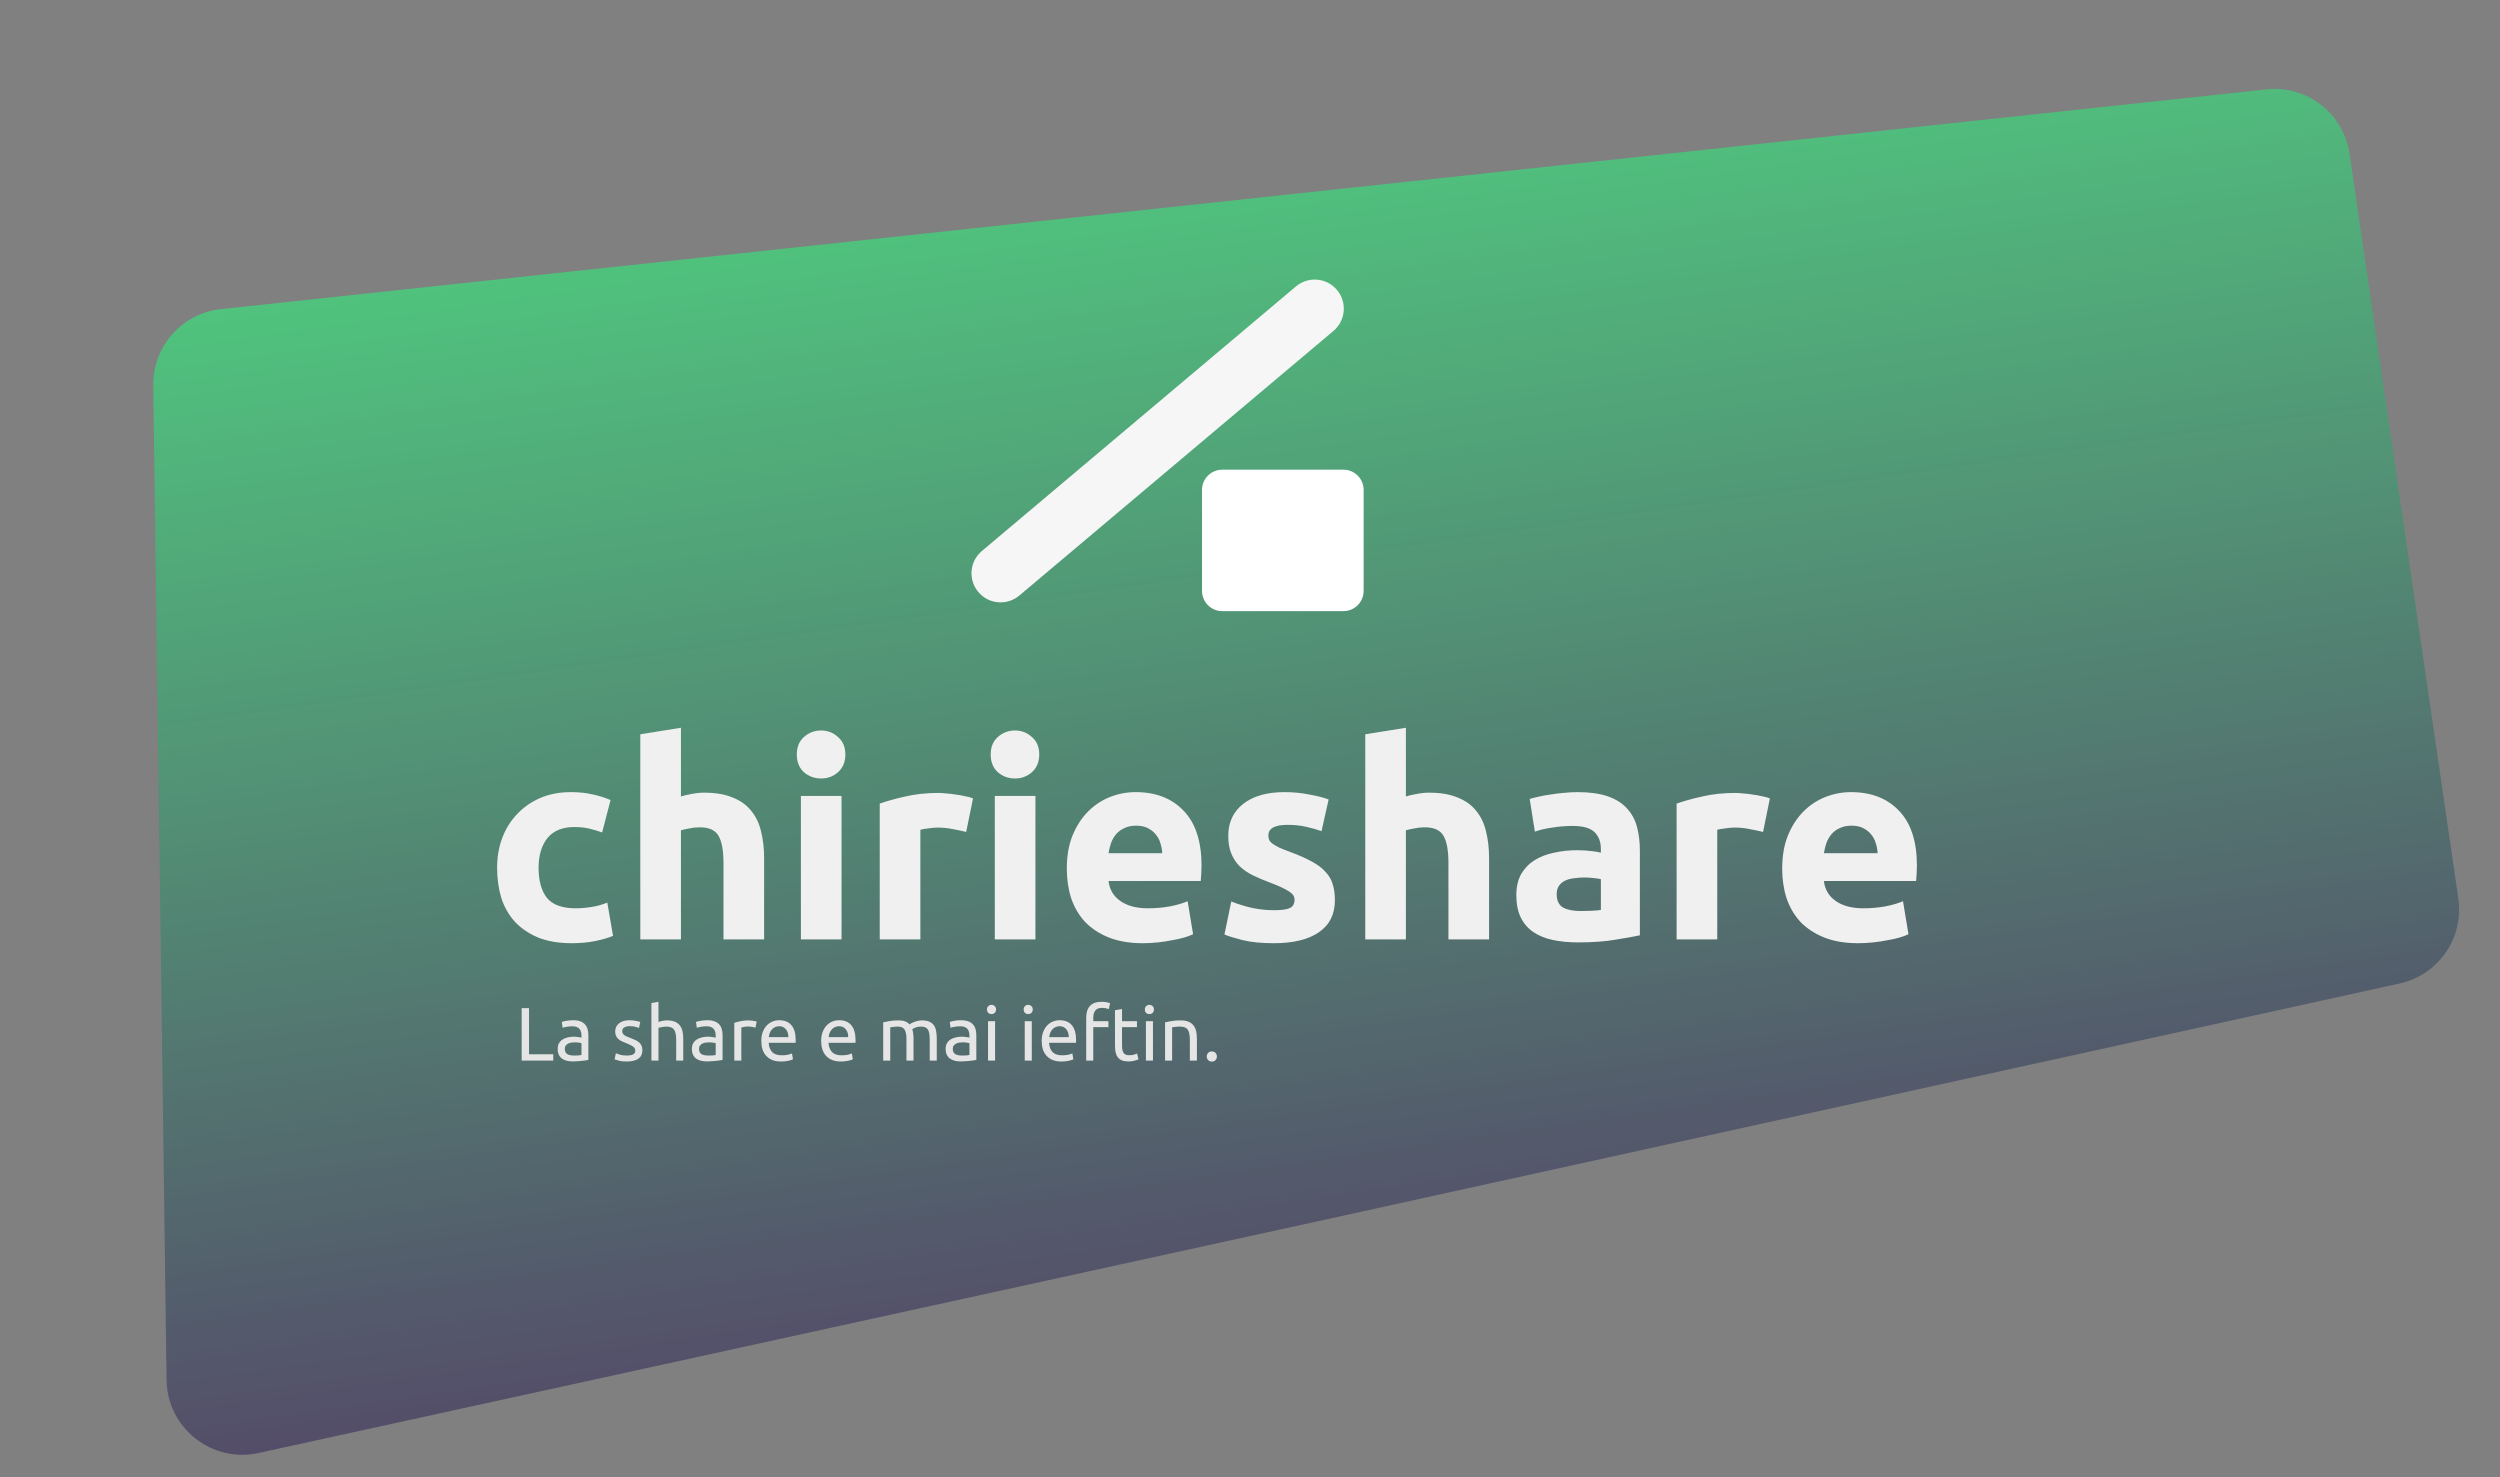 <svg width="330" height="195" viewBox="0 0 330 195" fill="none" xmlns="http://www.w3.org/2000/svg">
<rect x="0" y="0" width="330" height="195" fill="#808080" stroke="none"/>
<path opacity="0.95" d="M20.228 50.882C20.159 45.722 24.028 41.356 29.159 40.805L299.178 11.799C304.522 11.224 309.364 14.977 310.141 20.296L324.502 118.606C325.26 123.797 321.878 128.692 316.754 129.818L175.499 160.864L34.123 191.796C27.94 193.148 22.072 188.489 21.987 182.161L20.228 50.882Z" fill="url(#paint0_linear)"/>
<path d="M65.62 114.532C65.62 113.164 65.836 111.88 66.268 110.68C66.724 109.456 67.372 108.4 68.212 107.512C69.052 106.6 70.072 105.88 71.272 105.352C72.472 104.824 73.84 104.56 75.376 104.56C76.384 104.56 77.308 104.656 78.148 104.848C78.988 105.016 79.804 105.268 80.596 105.604L79.48 109.888C78.976 109.696 78.424 109.528 77.824 109.384C77.224 109.24 76.552 109.168 75.808 109.168C74.224 109.168 73.036 109.66 72.244 110.644C71.476 111.628 71.092 112.924 71.092 114.532C71.092 116.236 71.452 117.556 72.172 118.492C72.916 119.428 74.2 119.896 76.024 119.896C76.672 119.896 77.368 119.836 78.112 119.716C78.856 119.596 79.54 119.404 80.164 119.14L80.92 123.532C80.296 123.796 79.516 124.024 78.58 124.216C77.644 124.408 76.612 124.504 75.484 124.504C73.756 124.504 72.268 124.252 71.02 123.748C69.772 123.22 68.74 122.512 67.924 121.624C67.132 120.736 66.544 119.692 66.16 118.492C65.8 117.268 65.62 115.948 65.62 114.532ZM84.52 124V96.928L89.884 96.064V105.136C90.244 105.016 90.7 104.908 91.252 104.812C91.828 104.692 92.38 104.632 92.908 104.632C94.444 104.632 95.716 104.848 96.724 105.28C97.756 105.688 98.572 106.276 99.172 107.044C99.796 107.812 100.228 108.724 100.468 109.78C100.732 110.836 100.864 112.012 100.864 113.308V124H95.5V113.956C95.5 112.228 95.272 111.004 94.816 110.284C94.384 109.564 93.568 109.204 92.368 109.204C91.888 109.204 91.432 109.252 91 109.348C90.592 109.42 90.22 109.504 89.884 109.6V124H84.52ZM111.083 124H105.719V105.064H111.083V124ZM111.587 99.592C111.587 100.576 111.263 101.356 110.615 101.932C109.991 102.484 109.247 102.76 108.383 102.76C107.519 102.76 106.763 102.484 106.115 101.932C105.491 101.356 105.179 100.576 105.179 99.592C105.179 98.608 105.491 97.84 106.115 97.288C106.763 96.712 107.519 96.424 108.383 96.424C109.247 96.424 109.991 96.712 110.615 97.288C111.263 97.84 111.587 98.608 111.587 99.592ZM127.537 109.816C127.057 109.696 126.493 109.576 125.845 109.456C125.197 109.312 124.501 109.24 123.757 109.24C123.421 109.24 123.013 109.276 122.533 109.348C122.077 109.396 121.729 109.456 121.489 109.528V124H116.125V106.072C117.085 105.736 118.213 105.424 119.509 105.136C120.829 104.824 122.293 104.668 123.901 104.668C124.189 104.668 124.537 104.692 124.945 104.74C125.353 104.764 125.761 104.812 126.169 104.884C126.577 104.932 126.985 105.004 127.393 105.1C127.801 105.172 128.149 105.268 128.437 105.388L127.537 109.816ZM136.677 124H131.313V105.064H136.677V124ZM137.181 99.592C137.181 100.576 136.857 101.356 136.209 101.932C135.585 102.484 134.841 102.76 133.977 102.76C133.113 102.76 132.357 102.484 131.709 101.932C131.085 101.356 130.773 100.576 130.773 99.592C130.773 98.608 131.085 97.84 131.709 97.288C132.357 96.712 133.113 96.424 133.977 96.424C134.841 96.424 135.585 96.712 136.209 97.288C136.857 97.84 137.181 98.608 137.181 99.592ZM140.819 114.676C140.819 112.996 141.071 111.532 141.575 110.284C142.103 109.012 142.787 107.956 143.627 107.116C144.467 106.276 145.427 105.64 146.507 105.208C147.611 104.776 148.739 104.56 149.891 104.56C152.579 104.56 154.703 105.388 156.263 107.044C157.823 108.676 158.603 111.088 158.603 114.28C158.603 114.592 158.591 114.94 158.567 115.324C158.543 115.684 158.519 116.008 158.495 116.296H146.327C146.447 117.4 146.963 118.276 147.875 118.924C148.787 119.572 150.011 119.896 151.547 119.896C152.531 119.896 153.491 119.812 154.427 119.644C155.387 119.452 156.167 119.224 156.767 118.96L157.487 123.316C157.199 123.46 156.815 123.604 156.335 123.748C155.855 123.892 155.315 124.012 154.715 124.108C154.139 124.228 153.515 124.324 152.843 124.396C152.171 124.468 151.499 124.504 150.827 124.504C149.123 124.504 147.635 124.252 146.363 123.748C145.115 123.244 144.071 122.56 143.231 121.696C142.415 120.808 141.803 119.764 141.395 118.564C141.011 117.364 140.819 116.068 140.819 114.676ZM153.419 112.624C153.395 112.168 153.311 111.724 153.167 111.292C153.047 110.86 152.843 110.476 152.555 110.14C152.291 109.804 151.943 109.528 151.511 109.312C151.103 109.096 150.587 108.988 149.963 108.988C149.363 108.988 148.847 109.096 148.415 109.312C147.983 109.504 147.623 109.768 147.335 110.104C147.047 110.44 146.819 110.836 146.651 111.292C146.507 111.724 146.399 112.168 146.327 112.624H153.419ZM168.179 120.148C169.163 120.148 169.859 120.052 170.267 119.86C170.675 119.668 170.879 119.296 170.879 118.744C170.879 118.312 170.615 117.94 170.087 117.628C169.559 117.292 168.755 116.92 167.675 116.512C166.835 116.2 166.067 115.876 165.371 115.54C164.699 115.204 164.123 114.808 163.643 114.352C163.163 113.872 162.791 113.308 162.527 112.66C162.263 112.012 162.131 111.232 162.131 110.32C162.131 108.544 162.791 107.14 164.111 106.108C165.431 105.076 167.243 104.56 169.547 104.56C170.699 104.56 171.803 104.668 172.859 104.884C173.915 105.076 174.755 105.292 175.379 105.532L174.443 109.708C173.819 109.492 173.135 109.3 172.391 109.132C171.671 108.964 170.855 108.88 169.943 108.88C168.263 108.88 167.423 109.348 167.423 110.284C167.423 110.5 167.459 110.692 167.531 110.86C167.603 111.028 167.747 111.196 167.963 111.364C168.179 111.508 168.467 111.676 168.827 111.868C169.211 112.036 169.691 112.228 170.267 112.444C171.443 112.876 172.415 113.308 173.183 113.74C173.951 114.148 174.551 114.604 174.983 115.108C175.439 115.588 175.751 116.128 175.919 116.728C176.111 117.328 176.207 118.024 176.207 118.816C176.207 120.688 175.499 122.104 174.083 123.064C172.691 124.024 170.711 124.504 168.143 124.504C166.463 124.504 165.059 124.36 163.931 124.072C162.827 123.784 162.059 123.544 161.627 123.352L162.527 118.996C163.439 119.356 164.375 119.644 165.335 119.86C166.295 120.052 167.243 120.148 168.179 120.148ZM180.215 124V96.928L185.579 96.064V105.136C185.939 105.016 186.395 104.908 186.947 104.812C187.523 104.692 188.075 104.632 188.603 104.632C190.139 104.632 191.411 104.848 192.419 105.28C193.451 105.688 194.267 106.276 194.867 107.044C195.491 107.812 195.923 108.724 196.163 109.78C196.427 110.836 196.559 112.012 196.559 113.308V124H191.195V113.956C191.195 112.228 190.967 111.004 190.511 110.284C190.079 109.564 189.263 109.204 188.063 109.204C187.583 109.204 187.127 109.252 186.695 109.348C186.287 109.42 185.915 109.504 185.579 109.6V124H180.215ZM208.651 120.256C209.179 120.256 209.683 120.244 210.163 120.22C210.643 120.196 211.027 120.16 211.315 120.112V116.044C211.099 115.996 210.775 115.948 210.343 115.9C209.911 115.852 209.515 115.828 209.155 115.828C208.651 115.828 208.171 115.864 207.715 115.936C207.283 115.984 206.899 116.092 206.563 116.26C206.227 116.428 205.963 116.656 205.771 116.944C205.579 117.232 205.483 117.592 205.483 118.024C205.483 118.864 205.759 119.452 206.311 119.788C206.887 120.1 207.667 120.256 208.651 120.256ZM208.219 104.56C209.803 104.56 211.123 104.74 212.179 105.1C213.235 105.46 214.075 105.976 214.699 106.648C215.347 107.32 215.803 108.136 216.067 109.096C216.331 110.056 216.463 111.124 216.463 112.3V123.46C215.695 123.628 214.627 123.82 213.259 124.036C211.891 124.276 210.235 124.396 208.291 124.396C207.067 124.396 205.951 124.288 204.943 124.072C203.959 123.856 203.107 123.508 202.387 123.028C201.667 122.524 201.115 121.876 200.731 121.084C200.347 120.292 200.155 119.32 200.155 118.168C200.155 117.064 200.371 116.128 200.803 115.36C201.259 114.592 201.859 113.98 202.603 113.524C203.347 113.068 204.199 112.744 205.159 112.552C206.119 112.336 207.115 112.228 208.147 112.228C208.843 112.228 209.455 112.264 209.983 112.336C210.535 112.384 210.979 112.456 211.315 112.552V112.048C211.315 111.136 211.039 110.404 210.487 109.852C209.935 109.3 208.975 109.024 207.607 109.024C206.695 109.024 205.795 109.096 204.907 109.24C204.019 109.36 203.251 109.54 202.603 109.78L201.919 105.46C202.231 105.364 202.615 105.268 203.071 105.172C203.551 105.052 204.067 104.956 204.619 104.884C205.171 104.788 205.747 104.716 206.347 104.668C206.971 104.596 207.595 104.56 208.219 104.56ZM232.725 109.816C232.245 109.696 231.681 109.576 231.033 109.456C230.385 109.312 229.689 109.24 228.945 109.24C228.609 109.24 228.201 109.276 227.721 109.348C227.265 109.396 226.917 109.456 226.677 109.528V124H221.313V106.072C222.273 105.736 223.401 105.424 224.697 105.136C226.017 104.824 227.481 104.668 229.089 104.668C229.377 104.668 229.725 104.692 230.133 104.74C230.541 104.764 230.949 104.812 231.357 104.884C231.765 104.932 232.173 105.004 232.581 105.1C232.989 105.172 233.337 105.268 233.625 105.388L232.725 109.816ZM235.249 114.676C235.249 112.996 235.501 111.532 236.005 110.284C236.533 109.012 237.217 107.956 238.057 107.116C238.897 106.276 239.857 105.64 240.937 105.208C242.041 104.776 243.169 104.56 244.321 104.56C247.009 104.56 249.133 105.388 250.693 107.044C252.253 108.676 253.033 111.088 253.033 114.28C253.033 114.592 253.021 114.94 252.997 115.324C252.973 115.684 252.949 116.008 252.925 116.296H240.757C240.877 117.4 241.393 118.276 242.305 118.924C243.217 119.572 244.441 119.896 245.977 119.896C246.961 119.896 247.921 119.812 248.857 119.644C249.817 119.452 250.597 119.224 251.197 118.96L251.917 123.316C251.629 123.46 251.245 123.604 250.765 123.748C250.285 123.892 249.745 124.012 249.145 124.108C248.569 124.228 247.945 124.324 247.273 124.396C246.601 124.468 245.929 124.504 245.257 124.504C243.553 124.504 242.065 124.252 240.793 123.748C239.545 123.244 238.501 122.56 237.661 121.696C236.845 120.808 236.233 119.764 235.825 118.564C235.441 117.364 235.249 116.068 235.249 114.676ZM247.849 112.624C247.825 112.168 247.741 111.724 247.597 111.292C247.477 110.86 247.273 110.476 246.985 110.14C246.721 109.804 246.373 109.528 245.941 109.312C245.533 109.096 245.017 108.988 244.393 108.988C243.793 108.988 243.277 109.096 242.845 109.312C242.413 109.504 242.053 109.768 241.765 110.104C241.477 110.44 241.249 110.836 241.081 111.292C240.937 111.724 240.829 112.168 240.757 112.624H247.849Z" fill="#F0F0F0"/>
<path d="M177.333 62H161.333C159.861 62 158.667 63.194 158.667 64.667V78C158.667 79.473 159.861 80.667 161.333 80.667H177.333C178.806 80.667 180 79.473 180 78V64.667C180 63.194 178.806 62 177.333 62Z" fill="white"/>
<path d="M171.068 37.807L129.603 72.737C127.982 74.103 127.774 76.525 129.141 78.147C130.507 79.769 132.929 79.976 134.551 78.61L176.016 43.681C177.638 42.314 177.845 39.892 176.479 38.27C175.113 36.648 172.69 36.441 171.068 37.807Z" fill="#F6F6F6"/>
<path d="M73.03 139.16V140H68.86V133.07H69.83V139.16H73.03ZM75.746 139.33C75.966 139.33 76.159 139.327 76.326 139.32C76.499 139.307 76.642 139.287 76.755 139.26V137.71C76.689 137.677 76.579 137.65 76.425 137.63C76.279 137.603 76.099 137.59 75.885 137.59C75.746 137.59 75.596 137.6 75.436 137.62C75.282 137.64 75.139 137.683 75.005 137.75C74.879 137.81 74.772 137.897 74.686 138.01C74.599 138.117 74.555 138.26 74.555 138.44C74.555 138.773 74.662 139.007 74.876 139.14C75.089 139.267 75.379 139.33 75.746 139.33ZM75.665 134.67C76.039 134.67 76.352 134.72 76.606 134.82C76.865 134.913 77.072 135.05 77.225 135.23C77.385 135.403 77.499 135.613 77.566 135.86C77.632 136.1 77.665 136.367 77.665 136.66V139.91C77.585 139.923 77.472 139.943 77.326 139.97C77.186 139.99 77.025 140.01 76.846 140.03C76.665 140.05 76.469 140.067 76.255 140.08C76.049 140.1 75.842 140.11 75.635 140.11C75.342 140.11 75.072 140.08 74.826 140.02C74.579 139.96 74.365 139.867 74.186 139.74C74.005 139.607 73.865 139.433 73.766 139.22C73.665 139.007 73.615 138.75 73.615 138.45C73.615 138.163 73.672 137.917 73.785 137.71C73.906 137.503 74.066 137.337 74.266 137.21C74.466 137.083 74.699 136.99 74.966 136.93C75.232 136.87 75.512 136.84 75.805 136.84C75.899 136.84 75.996 136.847 76.096 136.86C76.195 136.867 76.289 136.88 76.376 136.9C76.469 136.913 76.549 136.927 76.615 136.94C76.682 136.953 76.729 136.963 76.755 136.97V136.71C76.755 136.557 76.739 136.407 76.706 136.26C76.672 136.107 76.612 135.973 76.525 135.86C76.439 135.74 76.319 135.647 76.165 135.58C76.019 135.507 75.826 135.47 75.585 135.47C75.279 135.47 75.009 135.493 74.775 135.54C74.549 135.58 74.379 135.623 74.266 135.67L74.156 134.9C74.275 134.847 74.475 134.797 74.755 134.75C75.035 134.697 75.339 134.67 75.665 134.67ZM82.735 139.33C83.115 139.33 83.395 139.28 83.575 139.18C83.761 139.08 83.855 138.92 83.855 138.7C83.855 138.473 83.765 138.293 83.585 138.16C83.405 138.027 83.108 137.877 82.695 137.71C82.495 137.63 82.301 137.55 82.115 137.47C81.935 137.383 81.778 137.283 81.645 137.17C81.511 137.057 81.405 136.92 81.325 136.76C81.245 136.6 81.205 136.403 81.205 136.17C81.205 135.71 81.375 135.347 81.715 135.08C82.055 134.807 82.518 134.67 83.105 134.67C83.251 134.67 83.398 134.68 83.545 134.7C83.691 134.713 83.828 134.733 83.955 134.76C84.081 134.78 84.191 134.803 84.285 134.83C84.385 134.857 84.461 134.88 84.515 134.9L84.345 135.7C84.245 135.647 84.088 135.593 83.875 135.54C83.661 135.48 83.405 135.45 83.105 135.45C82.845 135.45 82.618 135.503 82.425 135.61C82.231 135.71 82.135 135.87 82.135 136.09C82.135 136.203 82.155 136.303 82.195 136.39C82.241 136.477 82.308 136.557 82.395 136.63C82.488 136.697 82.601 136.76 82.735 136.82C82.868 136.88 83.028 136.943 83.215 137.01C83.461 137.103 83.681 137.197 83.875 137.29C84.068 137.377 84.231 137.48 84.365 137.6C84.505 137.72 84.611 137.867 84.685 138.04C84.758 138.207 84.795 138.413 84.795 138.66C84.795 139.14 84.615 139.503 84.255 139.75C83.901 139.997 83.395 140.12 82.735 140.12C82.275 140.12 81.915 140.08 81.655 140C81.395 139.927 81.218 139.87 81.125 139.83L81.295 139.03C81.401 139.07 81.571 139.13 81.805 139.21C82.038 139.29 82.348 139.33 82.735 139.33ZM85.987 140V132.4L86.918 132.24V134.9C87.091 134.833 87.274 134.783 87.468 134.75C87.668 134.71 87.864 134.69 88.058 134.69C88.471 134.69 88.814 134.75 89.088 134.87C89.361 134.983 89.578 135.147 89.737 135.36C89.904 135.567 90.021 135.817 90.088 136.11C90.154 136.403 90.188 136.727 90.188 137.08V140H89.257V137.28C89.257 136.96 89.234 136.687 89.188 136.46C89.147 136.233 89.078 136.05 88.978 135.91C88.877 135.77 88.744 135.67 88.578 135.61C88.411 135.543 88.204 135.51 87.957 135.51C87.858 135.51 87.754 135.517 87.647 135.53C87.541 135.543 87.438 135.56 87.338 135.58C87.244 135.593 87.157 135.61 87.078 135.63C87.004 135.65 86.951 135.667 86.918 135.68V140H85.987ZM93.46 139.33C93.68 139.33 93.874 139.327 94.04 139.32C94.214 139.307 94.357 139.287 94.47 139.26V137.71C94.404 137.677 94.294 137.65 94.14 137.63C93.994 137.603 93.814 137.59 93.6 137.59C93.46 137.59 93.31 137.6 93.15 137.62C92.997 137.64 92.854 137.683 92.72 137.75C92.594 137.81 92.487 137.897 92.4 138.01C92.314 138.117 92.27 138.26 92.27 138.44C92.27 138.773 92.377 139.007 92.59 139.14C92.804 139.267 93.094 139.33 93.46 139.33ZM93.38 134.67C93.754 134.67 94.067 134.72 94.32 134.82C94.58 134.913 94.787 135.05 94.94 135.23C95.1 135.403 95.214 135.613 95.28 135.86C95.347 136.1 95.38 136.367 95.38 136.66V139.91C95.3 139.923 95.187 139.943 95.04 139.97C94.9 139.99 94.74 140.01 94.56 140.03C94.38 140.05 94.184 140.067 93.97 140.08C93.764 140.1 93.557 140.11 93.35 140.11C93.057 140.11 92.787 140.08 92.54 140.02C92.294 139.96 92.08 139.867 91.9 139.74C91.72 139.607 91.58 139.433 91.48 139.22C91.38 139.007 91.33 138.75 91.33 138.45C91.33 138.163 91.387 137.917 91.5 137.71C91.62 137.503 91.78 137.337 91.98 137.21C92.18 137.083 92.414 136.99 92.68 136.93C92.947 136.87 93.227 136.84 93.52 136.84C93.614 136.84 93.71 136.847 93.81 136.86C93.91 136.867 94.004 136.88 94.09 136.9C94.184 136.913 94.264 136.927 94.33 136.94C94.397 136.953 94.444 136.963 94.47 136.97V136.71C94.47 136.557 94.454 136.407 94.42 136.26C94.387 136.107 94.327 135.973 94.24 135.86C94.154 135.74 94.034 135.647 93.88 135.58C93.734 135.507 93.54 135.47 93.3 135.47C92.994 135.47 92.724 135.493 92.49 135.54C92.264 135.58 92.094 135.623 91.98 135.67L91.87 134.9C91.99 134.847 92.19 134.797 92.47 134.75C92.75 134.697 93.054 134.67 93.38 134.67ZM98.845 134.69C98.925 134.69 99.015 134.697 99.115 134.71C99.222 134.717 99.325 134.73 99.425 134.75C99.525 134.763 99.615 134.78 99.695 134.8C99.782 134.813 99.845 134.827 99.885 134.84L99.725 135.65C99.652 135.623 99.528 135.593 99.355 135.56C99.188 135.52 98.972 135.5 98.705 135.5C98.532 135.5 98.358 135.52 98.185 135.56C98.018 135.593 97.908 135.617 97.855 135.63V140H96.925V135.02C97.145 134.94 97.418 134.867 97.745 134.8C98.072 134.727 98.438 134.69 98.845 134.69ZM100.492 137.41C100.492 136.95 100.559 136.55 100.692 136.21C100.826 135.863 101.002 135.577 101.222 135.35C101.442 135.123 101.696 134.953 101.982 134.84C102.269 134.727 102.562 134.67 102.862 134.67C103.562 134.67 104.099 134.89 104.472 135.33C104.846 135.763 105.032 136.427 105.032 137.32C105.032 137.36 105.032 137.413 105.032 137.48C105.032 137.54 105.029 137.597 105.022 137.65H101.462C101.502 138.19 101.659 138.6 101.932 138.88C102.206 139.16 102.632 139.3 103.212 139.3C103.539 139.3 103.812 139.273 104.032 139.22C104.259 139.16 104.429 139.103 104.542 139.05L104.672 139.83C104.559 139.89 104.359 139.953 104.072 140.02C103.792 140.087 103.472 140.12 103.112 140.12C102.659 140.12 102.266 140.053 101.932 139.92C101.606 139.78 101.336 139.59 101.122 139.35C100.909 139.11 100.749 138.827 100.642 138.5C100.542 138.167 100.492 137.803 100.492 137.41ZM104.062 136.9C104.069 136.48 103.962 136.137 103.742 135.87C103.529 135.597 103.232 135.46 102.852 135.46C102.639 135.46 102.449 135.503 102.282 135.59C102.122 135.67 101.986 135.777 101.872 135.91C101.759 136.043 101.669 136.197 101.602 136.37C101.542 136.543 101.502 136.72 101.482 136.9H104.062ZM108.393 137.41C108.393 136.95 108.459 136.55 108.593 136.21C108.726 135.863 108.903 135.577 109.123 135.35C109.343 135.123 109.596 134.953 109.883 134.84C110.169 134.727 110.463 134.67 110.763 134.67C111.463 134.67 111.999 134.89 112.373 135.33C112.746 135.763 112.933 136.427 112.933 137.32C112.933 137.36 112.933 137.413 112.933 137.48C112.933 137.54 112.929 137.597 112.923 137.65H109.363C109.403 138.19 109.559 138.6 109.833 138.88C110.106 139.16 110.533 139.3 111.113 139.3C111.439 139.3 111.713 139.273 111.933 139.22C112.159 139.16 112.329 139.103 112.443 139.05L112.573 139.83C112.459 139.89 112.259 139.953 111.973 140.02C111.693 140.087 111.373 140.12 111.013 140.12C110.559 140.12 110.166 140.053 109.833 139.92C109.506 139.78 109.236 139.59 109.023 139.35C108.809 139.11 108.649 138.827 108.543 138.5C108.443 138.167 108.393 137.803 108.393 137.41ZM111.963 136.9C111.969 136.48 111.863 136.137 111.643 135.87C111.429 135.597 111.133 135.46 110.753 135.46C110.539 135.46 110.349 135.503 110.183 135.59C110.023 135.67 109.886 135.777 109.773 135.91C109.659 136.043 109.569 136.197 109.503 136.37C109.443 136.543 109.403 136.72 109.383 136.9H111.963ZM116.583 134.95C116.797 134.897 117.077 134.84 117.423 134.78C117.777 134.72 118.183 134.69 118.643 134.69C118.977 134.69 119.257 134.737 119.483 134.83C119.71 134.917 119.9 135.047 120.053 135.22C120.1 135.187 120.173 135.14 120.273 135.08C120.373 135.02 120.497 134.963 120.643 134.91C120.79 134.85 120.953 134.8 121.133 134.76C121.313 134.713 121.507 134.69 121.713 134.69C122.113 134.69 122.44 134.75 122.693 134.87C122.947 134.983 123.143 135.147 123.283 135.36C123.43 135.573 123.527 135.827 123.573 136.12C123.627 136.413 123.653 136.733 123.653 137.08V140H122.723V137.28C122.723 136.973 122.707 136.71 122.673 136.49C122.647 136.27 122.59 136.087 122.503 135.94C122.423 135.793 122.31 135.687 122.163 135.62C122.023 135.547 121.84 135.51 121.613 135.51C121.3 135.51 121.04 135.553 120.833 135.64C120.633 135.72 120.497 135.793 120.423 135.86C120.477 136.033 120.517 136.223 120.543 136.43C120.57 136.637 120.583 136.853 120.583 137.08V140H119.653V137.28C119.653 136.973 119.637 136.71 119.603 136.49C119.57 136.27 119.51 136.087 119.423 135.94C119.343 135.793 119.23 135.687 119.083 135.62C118.943 135.547 118.763 135.51 118.543 135.51C118.45 135.51 118.35 135.513 118.243 135.52C118.137 135.527 118.033 135.537 117.933 135.55C117.84 135.557 117.753 135.567 117.673 135.58C117.593 135.593 117.54 135.603 117.513 135.61V140H116.583V134.95ZM126.956 139.33C127.176 139.33 127.37 139.327 127.536 139.32C127.71 139.307 127.853 139.287 127.966 139.26V137.71C127.9 137.677 127.79 137.65 127.636 137.63C127.49 137.603 127.31 137.59 127.096 137.59C126.956 137.59 126.806 137.6 126.646 137.62C126.493 137.64 126.35 137.683 126.216 137.75C126.09 137.81 125.983 137.897 125.896 138.01C125.81 138.117 125.766 138.26 125.766 138.44C125.766 138.773 125.873 139.007 126.086 139.14C126.3 139.267 126.59 139.33 126.956 139.33ZM126.876 134.67C127.25 134.67 127.563 134.72 127.816 134.82C128.076 134.913 128.283 135.05 128.436 135.23C128.596 135.403 128.71 135.613 128.776 135.86C128.843 136.1 128.876 136.367 128.876 136.66V139.91C128.796 139.923 128.683 139.943 128.536 139.97C128.396 139.99 128.236 140.01 128.056 140.03C127.876 140.05 127.68 140.067 127.466 140.08C127.26 140.1 127.053 140.11 126.846 140.11C126.553 140.11 126.283 140.08 126.036 140.02C125.79 139.96 125.576 139.867 125.396 139.74C125.216 139.607 125.076 139.433 124.976 139.22C124.876 139.007 124.826 138.75 124.826 138.45C124.826 138.163 124.883 137.917 124.996 137.71C125.116 137.503 125.276 137.337 125.476 137.21C125.676 137.083 125.91 136.99 126.176 136.93C126.443 136.87 126.723 136.84 127.016 136.84C127.11 136.84 127.206 136.847 127.306 136.86C127.406 136.867 127.5 136.88 127.586 136.9C127.68 136.913 127.76 136.927 127.826 136.94C127.893 136.953 127.94 136.963 127.966 136.97V136.71C127.966 136.557 127.95 136.407 127.916 136.26C127.883 136.107 127.823 135.973 127.736 135.86C127.65 135.74 127.53 135.647 127.376 135.58C127.23 135.507 127.036 135.47 126.796 135.47C126.49 135.47 126.22 135.493 125.986 135.54C125.76 135.58 125.59 135.623 125.476 135.67L125.366 134.9C125.486 134.847 125.686 134.797 125.966 134.75C126.246 134.697 126.55 134.67 126.876 134.67ZM131.351 140H130.421V134.8H131.351V140ZM130.881 133.86C130.714 133.86 130.571 133.807 130.451 133.7C130.338 133.587 130.281 133.437 130.281 133.25C130.281 133.063 130.338 132.917 130.451 132.81C130.571 132.697 130.714 132.64 130.881 132.64C131.048 132.64 131.188 132.697 131.301 132.81C131.421 132.917 131.481 133.063 131.481 133.25C131.481 133.437 131.421 133.587 131.301 133.7C131.188 133.807 131.048 133.86 130.881 133.86ZM136.195 140H135.265V134.8H136.195V140ZM135.725 133.86C135.558 133.86 135.415 133.807 135.295 133.7C135.182 133.587 135.125 133.437 135.125 133.25C135.125 133.063 135.182 132.917 135.295 132.81C135.415 132.697 135.558 132.64 135.725 132.64C135.892 132.64 136.032 132.697 136.145 132.81C136.265 132.917 136.325 133.063 136.325 133.25C136.325 133.437 136.265 133.587 136.145 133.7C136.032 133.807 135.892 133.86 135.725 133.86ZM137.504 137.41C137.504 136.95 137.571 136.55 137.704 136.21C137.837 135.863 138.014 135.577 138.234 135.35C138.454 135.123 138.707 134.953 138.994 134.84C139.281 134.727 139.574 134.67 139.874 134.67C140.574 134.67 141.111 134.89 141.484 135.33C141.857 135.763 142.044 136.427 142.044 137.32C142.044 137.36 142.044 137.413 142.044 137.48C142.044 137.54 142.041 137.597 142.034 137.65H138.474C138.514 138.19 138.671 138.6 138.944 138.88C139.217 139.16 139.644 139.3 140.224 139.3C140.551 139.3 140.824 139.273 141.044 139.22C141.271 139.16 141.441 139.103 141.554 139.05L141.684 139.83C141.571 139.89 141.371 139.953 141.084 140.02C140.804 140.087 140.484 140.12 140.124 140.12C139.671 140.12 139.277 140.053 138.944 139.92C138.617 139.78 138.347 139.59 138.134 139.35C137.921 139.11 137.761 138.827 137.654 138.5C137.554 138.167 137.504 137.803 137.504 137.41ZM141.074 136.9C141.081 136.48 140.974 136.137 140.754 135.87C140.541 135.597 140.244 135.46 139.864 135.46C139.651 135.46 139.461 135.503 139.294 135.59C139.134 135.67 138.997 135.777 138.884 135.91C138.771 136.043 138.681 136.197 138.614 136.37C138.554 136.543 138.514 136.72 138.494 136.9H141.074ZM145.41 132.24C145.683 132.24 145.917 132.26 146.11 132.3C146.31 132.34 146.45 132.377 146.53 132.41L146.36 133.21C146.28 133.17 146.167 133.133 146.02 133.1C145.873 133.06 145.693 133.04 145.48 133.04C145.047 133.04 144.743 133.16 144.57 133.4C144.397 133.633 144.31 133.95 144.31 134.35V134.8H146.31V135.58H144.31V140H143.38V134.33C143.38 133.663 143.543 133.15 143.87 132.79C144.197 132.423 144.71 132.24 145.41 132.24ZM148.108 134.8H150.078V135.58H148.108V137.98C148.108 138.24 148.128 138.457 148.168 138.63C148.208 138.797 148.268 138.93 148.348 139.03C148.428 139.123 148.528 139.19 148.648 139.23C148.768 139.27 148.908 139.29 149.068 139.29C149.348 139.29 149.571 139.26 149.738 139.2C149.911 139.133 150.031 139.087 150.098 139.06L150.278 139.83C150.184 139.877 150.021 139.933 149.788 140C149.554 140.073 149.288 140.11 148.988 140.11C148.634 140.11 148.341 140.067 148.108 139.98C147.881 139.887 147.698 139.75 147.558 139.57C147.418 139.39 147.318 139.17 147.258 138.91C147.204 138.643 147.178 138.337 147.178 137.99V133.35L148.108 133.19V134.8ZM152.191 140H151.261V134.8H152.191V140ZM151.721 133.86C151.554 133.86 151.411 133.807 151.291 133.7C151.178 133.587 151.121 133.437 151.121 133.25C151.121 133.063 151.178 132.917 151.291 132.81C151.411 132.697 151.554 132.64 151.721 132.64C151.888 132.64 152.028 132.697 152.141 132.81C152.261 132.917 152.321 133.063 152.321 133.25C152.321 133.437 152.261 133.587 152.141 133.7C152.028 133.807 151.888 133.86 151.721 133.86ZM153.79 134.95C154.004 134.897 154.287 134.84 154.64 134.78C154.994 134.72 155.4 134.69 155.86 134.69C156.274 134.69 156.617 134.75 156.89 134.87C157.164 134.983 157.38 135.147 157.54 135.36C157.707 135.567 157.824 135.817 157.89 136.11C157.957 136.403 157.99 136.727 157.99 137.08V140H157.06V137.28C157.06 136.96 157.037 136.687 156.99 136.46C156.95 136.233 156.88 136.05 156.78 135.91C156.68 135.77 156.547 135.67 156.38 135.61C156.214 135.543 156.007 135.51 155.76 135.51C155.66 135.51 155.557 135.513 155.45 135.52C155.344 135.527 155.24 135.537 155.14 135.55C155.047 135.557 154.96 135.567 154.88 135.58C154.807 135.593 154.754 135.603 154.72 135.61V140H153.79V134.95ZM160.632 139.46C160.632 139.64 160.572 139.797 160.452 139.93C160.332 140.063 160.169 140.13 159.962 140.13C159.756 140.13 159.592 140.063 159.472 139.93C159.352 139.797 159.292 139.64 159.292 139.46C159.292 139.28 159.352 139.123 159.472 138.99C159.592 138.857 159.756 138.79 159.962 138.79C160.169 138.79 160.332 138.857 160.452 138.99C160.572 139.123 160.632 139.28 160.632 139.46Z" fill="#E5E5E5"/>
<defs>
<linearGradient id="paint0_linear" x1="153.941" y1="22.422" x2="175.605" y2="172.222" gradientUnits="userSpaceOnUse">
<stop stop-color="#4DC67D"/>
<stop offset="1" stop-color="#514967"/>
</linearGradient>
</defs>
</svg>
